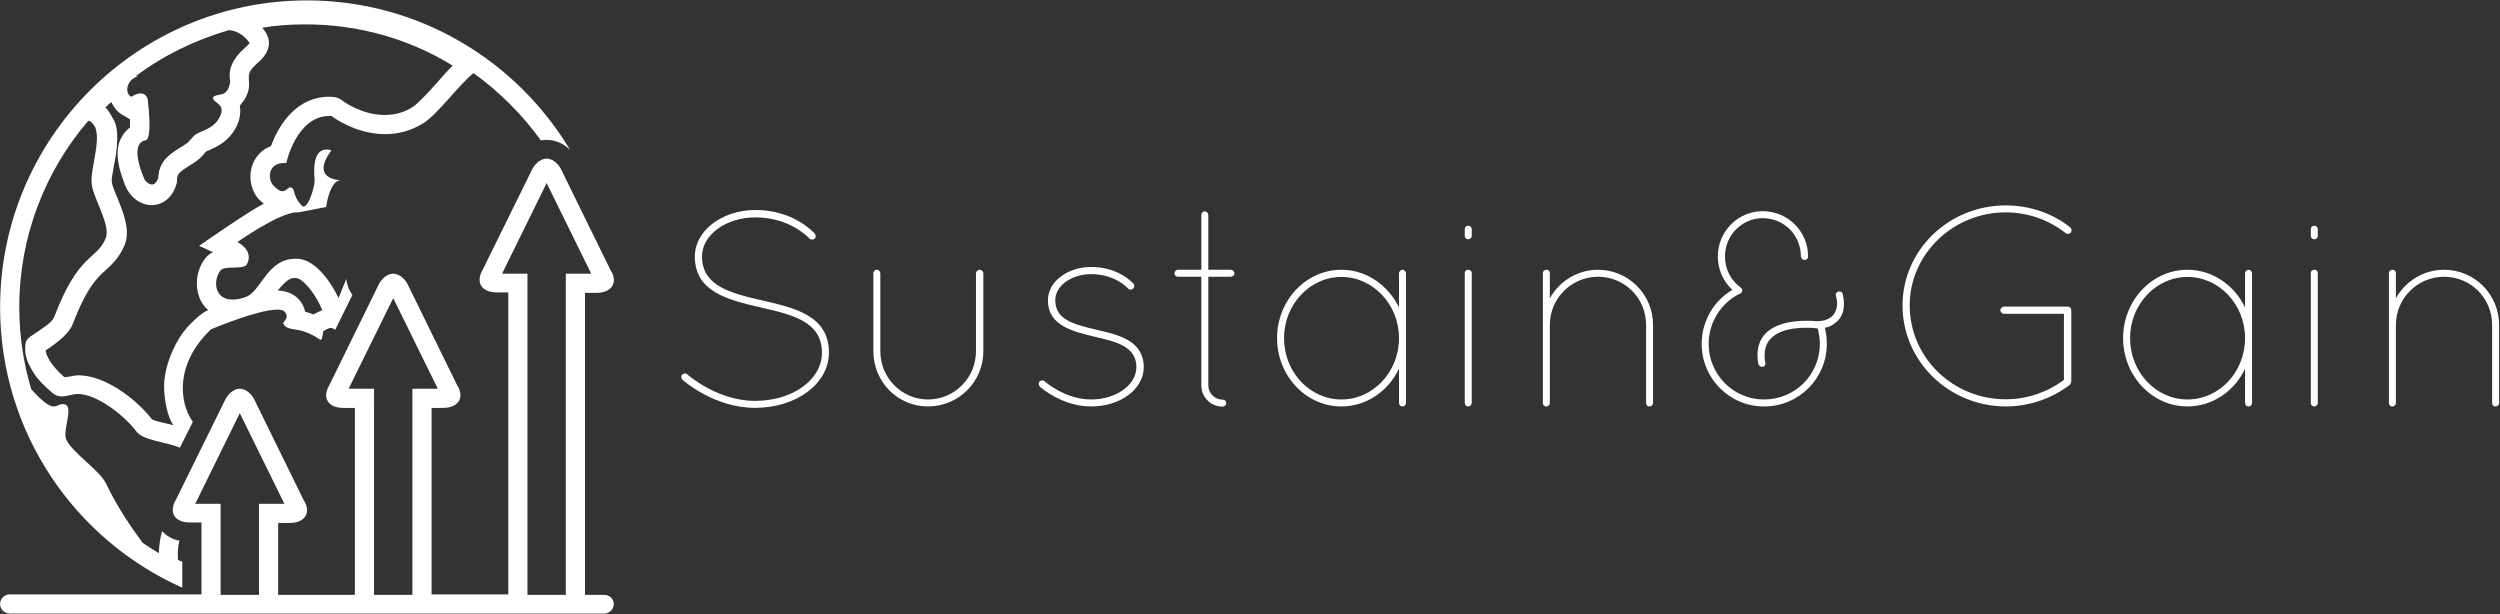 <svg data-v-423bf9ae="" xmlns="http://www.w3.org/2000/svg" viewBox="0 0 741 182" class="iconLeft"><rect x="0" y="0" width="741" height="182" fill="#333333" stroke="none"/><!----><!----><!----><g data-v-423bf9ae="" id="cefc977f-4cab-4352-bad6-ac192e714ebe" fill="white" transform="matrix(5.906,0,0,5.906,196.851,41.923)"><path d="M4.56 13.37C6.65 13.37 8.27 12.15 8.27 10.60C8.27 8.75 6.58 8.36 4.93 7.98C3.37 7.62 1.90 7.27 1.90 5.77C1.90 4.69 3.11 3.81 4.58 3.81C6.34 3.81 7.28 4.86 7.29 4.87C7.35 4.94 7.46 4.94 7.55 4.89C7.62 4.82 7.63 4.70 7.56 4.63C7.52 4.58 6.51 3.44 4.58 3.44C2.90 3.44 1.54 4.49 1.54 5.77C1.54 7.56 3.22 7.95 4.84 8.33C6.43 8.69 7.92 9.04 7.92 10.60C7.92 11.96 6.45 13.02 4.56 13.02C2.65 13.02 1.18 11.70 1.16 11.69C1.09 11.62 0.98 11.63 0.91 11.70C0.84 11.77 0.85 11.89 0.92 11.96C0.98 12.01 2.51 13.37 4.56 13.37ZM10.50 10.53L10.50 10.53C10.50 12.07 11.73 13.30 13.24 13.30L13.24 13.30C14.77 13.30 16.02 12.07 16.02 10.53L16.02 6.62L16.02 6.62C16.02 6.52 15.93 6.44 15.83 6.44L15.83 6.44C15.75 6.44 15.65 6.52 15.65 6.62L15.65 10.53L15.65 10.53C15.65 11.87 14.57 12.95 13.24 12.95L13.24 12.95C11.93 12.95 10.85 11.87 10.85 10.53L10.85 6.62L10.85 6.62C10.85 6.52 10.77 6.44 10.68 6.44L10.68 6.44C10.57 6.44 10.50 6.52 10.50 6.62L10.50 10.53ZM21.43 13.30C22.90 13.30 24.07 12.43 24.07 11.33C24.07 10.00 22.81 9.70 21.69 9.45C20.58 9.18 19.63 8.96 19.63 7.97C19.63 7.24 20.44 6.66 21.43 6.66C22.64 6.66 23.27 7.36 23.28 7.38C23.34 7.45 23.45 7.46 23.53 7.39C23.60 7.32 23.62 7.21 23.55 7.14C23.52 7.10 22.81 6.30 21.43 6.30C20.24 6.30 19.26 7.04 19.26 7.97C19.26 9.25 20.51 9.53 21.60 9.80C22.68 10.05 23.70 10.28 23.70 11.33C23.70 12.22 22.68 12.95 21.43 12.95C20.12 12.95 19.11 12.05 19.10 12.04C19.03 11.97 18.91 11.98 18.84 12.05C18.77 12.12 18.79 12.24 18.86 12.31C18.90 12.35 19.98 13.30 21.43 13.30ZM28.43 6.44L27.31 6.44L27.31 3.70C27.31 3.60 27.23 3.51 27.13 3.51C27.03 3.51 26.96 3.60 26.96 3.70L26.96 3.70L26.96 6.44L25.79 6.44C25.69 6.44 25.61 6.52 25.61 6.62C25.61 6.72 25.69 6.79 25.79 6.79L26.96 6.79L26.96 12.25C26.96 12.84 27.44 13.31 28.03 13.31C28.13 13.31 28.21 13.23 28.21 13.13C28.21 13.03 28.13 12.96 28.03 12.96C27.64 12.96 27.31 12.64 27.31 12.25L27.31 6.79L28.43 6.79C28.53 6.79 28.62 6.72 28.62 6.62C28.62 6.52 28.53 6.44 28.43 6.44ZM37.06 6.44C36.95 6.44 36.88 6.54 36.88 6.62L36.88 8.33C36.34 7.22 35.25 6.44 33.99 6.44C32.20 6.44 30.76 7.99 30.76 9.87C30.76 11.75 32.20 13.30 33.99 13.30C35.25 13.30 36.34 12.53 36.88 11.41L36.88 13.12C36.88 13.23 36.95 13.30 37.06 13.30C37.16 13.30 37.23 13.23 37.23 13.12L37.23 6.62C37.23 6.54 37.16 6.44 37.06 6.44ZM33.99 12.95C32.41 12.95 31.11 11.58 31.11 9.87C31.11 8.18 32.41 6.80 33.99 6.80C35.57 6.80 36.88 8.18 36.88 9.87C36.88 11.58 35.57 12.95 33.99 12.95ZM40.18 13.12C40.18 13.22 40.25 13.30 40.36 13.30C40.45 13.30 40.53 13.22 40.53 13.12L40.53 6.61C40.53 6.50 40.45 6.44 40.36 6.44C40.25 6.44 40.18 6.50 40.18 6.61ZM40.18 4.75C40.18 4.83 40.25 4.91 40.36 4.91C40.45 4.91 40.53 4.83 40.53 4.75L40.53 4.41C40.53 4.30 40.45 4.23 40.36 4.23C40.25 4.23 40.18 4.30 40.18 4.41ZM49.28 13.12C49.28 13.22 49.34 13.30 49.45 13.30C49.55 13.30 49.63 13.22 49.63 13.12L49.63 9.21C49.63 7.67 48.38 6.44 46.87 6.44C45.84 6.44 44.93 7.01 44.45 7.87L44.45 6.61C44.45 6.50 44.38 6.44 44.28 6.44C44.18 6.44 44.10 6.50 44.10 6.61L44.10 9.10L44.10 9.21L44.10 13.12L44.10 13.15C44.10 13.17 44.11 13.20 44.13 13.22C44.13 13.23 44.13 13.23 44.14 13.24C44.16 13.26 44.17 13.27 44.18 13.27C44.20 13.29 44.21 13.29 44.23 13.30L44.25 13.30L44.28 13.30C44.34 13.30 44.38 13.27 44.41 13.23C44.44 13.20 44.45 13.16 44.45 13.12L44.45 9.21C44.45 7.85 45.56 6.79 46.87 6.79C48.19 6.79 49.28 7.85 49.28 9.21L49.28 13.12ZM52.07 10.16C52.07 11.90 53.47 13.30 55.20 13.30C56.95 13.30 58.35 11.90 58.35 10.16C58.35 9.88 58.32 9.62 58.25 9.35C58.44 9.32 58.62 9.24 58.77 9.11C59.04 8.92 59.22 8.58 59.21 8.15C59.21 7.99 59.19 7.83 59.15 7.67C59.14 7.56 59.04 7.52 58.94 7.53C58.84 7.55 58.77 7.66 58.81 7.74C58.84 7.90 58.87 8.02 58.87 8.15C58.84 8.48 58.74 8.68 58.56 8.82C58.38 8.95 58.16 9.02 57.90 9.02L57.82 9.02C57.64 9.00 57.48 9.00 57.32 9.00C56.31 9.00 55.69 9.25 55.31 9.60C54.94 9.97 54.87 10.40 54.87 10.72C54.87 10.99 54.92 11.19 54.92 11.19C54.96 11.27 55.03 11.31 55.10 11.31L55.16 11.31C55.24 11.27 55.30 11.19 55.26 11.07C55.26 11.07 55.26 11.06 55.24 10.99C55.24 10.92 55.23 10.84 55.23 10.72C55.23 10.46 55.30 10.12 55.57 9.86C55.85 9.59 56.36 9.35 57.32 9.35C57.48 9.35 57.62 9.35 57.81 9.38L57.89 9.38C57.96 9.63 58.00 9.90 58.00 10.16C58.00 11.70 56.76 12.95 55.20 12.95C53.66 12.95 52.42 11.70 52.42 10.16C52.42 9.09 53.03 8.13 53.94 7.66C53.97 7.66 54.00 7.64 54.03 7.62C54.10 7.57 54.12 7.49 54.10 7.41C54.10 7.41 54.08 7.41 54.08 7.39C54.07 7.38 54.05 7.35 54.04 7.34C53.54 6.99 53.24 6.41 53.24 5.77C53.24 4.70 54.10 3.85 55.13 3.85C56.20 3.85 57.05 4.70 57.05 5.77C57.05 5.87 57.15 5.95 57.23 5.95C57.34 5.95 57.41 5.87 57.41 5.77C57.41 4.51 56.39 3.50 55.13 3.50C53.90 3.50 52.88 4.51 52.88 5.77C52.88 6.44 53.16 7.03 53.61 7.45C52.68 7.99 52.07 9.02 52.07 10.16ZM70.25 8.65L70.25 11.97C69.44 12.57 68.42 12.94 67.33 12.94C64.67 12.94 62.51 10.84 62.51 8.23C62.51 5.67 64.67 3.56 67.33 3.56C68.46 3.56 69.51 3.95 70.32 4.59C70.39 4.66 70.53 4.65 70.59 4.58C70.66 4.48 70.64 4.37 70.55 4.30C69.68 3.61 68.54 3.21 67.33 3.21C64.47 3.21 62.15 5.46 62.15 8.23C62.15 11.03 64.47 13.29 67.33 13.30C68.54 13.30 69.68 12.88 70.55 12.21C70.57 12.18 70.59 12.15 70.60 12.11L70.60 12.08C70.62 12.07 70.62 12.05 70.62 12.04L70.62 8.48C70.62 8.37 70.55 8.29 70.45 8.29L70.42 8.29L67.24 8.29C67.16 8.29 67.06 8.37 67.06 8.48C67.06 8.57 67.16 8.65 67.24 8.65ZM79.52 6.44C79.41 6.44 79.34 6.54 79.34 6.62L79.34 8.33C78.81 7.22 77.71 6.44 76.45 6.44C74.66 6.44 73.22 7.99 73.22 9.87C73.22 11.75 74.66 13.30 76.45 13.30C77.71 13.30 78.81 12.53 79.34 11.41L79.34 13.12C79.34 13.23 79.41 13.30 79.52 13.30C79.62 13.30 79.69 13.23 79.69 13.12L79.69 6.62C79.69 6.54 79.62 6.44 79.52 6.44ZM76.45 12.95C74.87 12.95 73.57 11.58 73.57 9.87C73.57 8.18 74.87 6.80 76.45 6.80C78.04 6.80 79.34 8.18 79.34 9.87C79.34 11.58 78.04 12.95 76.45 12.95ZM82.64 13.12C82.64 13.22 82.71 13.30 82.82 13.30C82.91 13.30 82.99 13.22 82.99 13.12L82.99 6.61C82.99 6.50 82.91 6.44 82.82 6.44C82.71 6.44 82.64 6.50 82.64 6.61ZM82.64 4.75C82.64 4.83 82.71 4.91 82.82 4.91C82.91 4.91 82.99 4.83 82.99 4.75L82.99 4.41C82.99 4.30 82.91 4.23 82.82 4.23C82.71 4.23 82.64 4.30 82.64 4.41ZM91.74 13.12C91.74 13.22 91.80 13.30 91.91 13.30C92.01 13.30 92.09 13.22 92.09 13.12L92.09 9.21C92.09 7.67 90.85 6.44 89.33 6.44C88.30 6.44 87.39 7.01 86.91 7.87L86.91 6.61C86.91 6.50 86.84 6.44 86.74 6.44C86.65 6.44 86.56 6.50 86.56 6.61L86.56 9.10L86.56 9.21L86.56 13.12L86.56 13.15C86.56 13.17 86.58 13.20 86.59 13.22C86.59 13.23 86.59 13.23 86.60 13.24C86.62 13.26 86.63 13.27 86.65 13.27C86.66 13.29 86.67 13.29 86.69 13.30L86.72 13.30L86.74 13.30C86.80 13.30 86.84 13.27 86.87 13.23C86.90 13.20 86.91 13.16 86.91 13.12L86.91 9.21C86.91 7.85 88.02 6.79 89.33 6.79C90.65 6.79 91.74 7.85 91.74 9.21L91.74 13.12Z"></path></g><!----><g data-v-423bf9ae="" id="98657403-ce1d-43a2-b0c6-e0a0afb83dfd" transform="matrix(1.421,0,0,1.421,0.029,0.12)" stroke="none" fill="white"><path d="M59.4 33.9h.3s2.1-9.8 9-9.8h.4s4.9 3.8 11.2 3.8c2.5 0 5.3-.6 8-2.3 3.1-2 7.5-8.1 10.4-10.4h.1c5.4 3.9 10.1 8.6 14 14 .4-.1.8-.1 1.2-.1 1.8 0 3.5.7 4.9 2.1C107.7 12.5 87.3 0 64 0 28.7 0 0 28.7 0 64c0 26.1 15.6 48.5 38 58.5v-5.4c-.3-.1-.6-.3-.9-.4-.1-1.6 0-2.9.3-4-1.5-.3-2.7-1-3.6-2-.4 1.3-.6 2.8-.7 4.6-1.1-.7-2.3-1.4-3.4-2.2-2.3-3.1-5.3-7.5-7.6-12.3-1.3-2.8-7-6.4-8.3-9.2-.8-1.7 1.5-6.8-.2-7.3-.2-.1-.4-.1-.5-.1-.8 0-1.2.5-1.9.5-.8 0-2.1-.7-4.7-3.6C4.9 75.8 4 70 4 64c0-14.8 5.4-28.4 14.4-38.9.4.1.7.3.9.6 2.3 2.2-.6 9.5-.2 12.6.3 2.9 4.1 8.7 2.9 11.4-2 4.6-5.6 2.9-10.7 16.3-.3.8-1.2 1.5-1.9 2-.8.6-1.7 1.2-2.6 1.8-.5.3-1.2.8-1.4 1.4-.3 1-.2 2.4.1 3.4.3 1.1.9 2.1 1.5 3.1.9 1.4 2.2 2.7 3.5 3.8.7.7 1.4 1.1 2.4 1.1 1.1 0 2.2-.5 3.3-.5 3.8 0 9.4 4.1 12.3 7.9 1.4 1.8 6.2 2.1 9 3.3l2.7-5.4c-3-4.2-3.6-12.3 3.8-19.3 0 0 9.7-4.1 13.8-4.1.8 0 1.3.1 1.6.5 1.1 1.5-.6 1.9-.3 2.5 1.1 1.8 3.2.2 7.7 3.3h.1c.3 0 .5-1.8.5-1.8s1.1-.7 1.6-.7c.2 0 .6.2.9.4l3.6-7.3c-.6-.7-1.1-1.8-1.3-3.3l-1.6 4s-3.5-7.8-8.4-8.2h-.7c-5.7 0-7.1 6.7-10.1 7.9-1.2.5-2.2.6-3 .6-3.8 0-4-4.2-2.4-6.1.9-1.1 4.9 0 5.5-1.3 1.5-2.9-2-4.6-2-4.6s8.8-6.2 12.4-6.2h.4l5.7-1.1s.7-5.6 3.1-5.6c0 0-6.6 0-2-6.2 0 0-.4-.2-1-.2-1.2 0-3 .8-2.5 6.2.1 1.4-1.2 5.7-2.3 5.7-.1 0-.3-.1-.4-.2-2-2.2-1.2-3.3-2.2-3.8h-.2c-.5 0-.8.8-1.6.8-.5 0-1-.3-1.8-1.1-1.2-1-1.6-4.8 2.3-4.8zm2 24h.3c1.5.1 3.9 3.2 5.1 5.8l.4.9c-.5.2-1.1.5-1.8.9l-1.8-.6c-.2-1.1-.8-2-1.1-2.3-.7-.9-2.1-2-4.6-2.1 1.5-1.7 2.3-2.6 3.5-2.6zM28.8 15.8h-.5c5.7-4.3 12.3-7.5 19.4-9.6 1.4.1 3 .8 4.3 2.6.4.5-5 3.2-4 8 0 0-.1 2.4-1.8 2.8 0 0-1.8.2-1.8.7 0 1.2 3.3 1.3 1 4.7-1.2 1.8-3.4 2.2-4.5 2.9-.6.3-1.3 1.4-1.8 1.8-1.9 1.5-6 2.8-6.1 7.3 0 0-.4 1.4-1.3 1.4-.4 0-.9-.2-1.5-.9 0 0-3.5-7.4 0-8.3h.1c.4 0 1.4-.7.5-8.5 0 0-.2-1.3-1.5-1.3-.5 0-1.1.2-1.9.7-1.3-.4-1.4-3.4 1.4-4.3zm24 18.1c-1.1 2.5-.6 5.6 1.1 7.5.2.2.6.6 1.1 1-3.2 1.6-13.5 8.8-13.5 8.8l2.9 1.3c-.6.3-1.1.7-1.6 1.3-1.9 2.4-2.3 6-1 8.7.4.8.9 1.5 1.6 2.1-1.2.5-2.4 1.6-3.3 2.5-1.4 1.3-2.5 2.8-3.4 4.5-1.4 2.7-2.4 5.6-2.5 8.7 0 1.6.2 3.4.6 5 .3 1.2.7 2.3 1.3 3.3l-1.2-.3c-1-.2-2.6-.6-3.2-.9-3.5-4.5-10-9.2-15.3-9.2-.6 0-1.1.1-1.6.2-.7.1-1.1.2-1.4.2-3-2.7-3.8-4.6-3.9-5.6 3.1-2 5.1-3.9 5.7-5.6 2.9-7.6 5.1-9.6 6.9-11.2 1.3-1.2 2.7-2.5 3.8-5 1.4-3.2-.2-6.9-1.5-10.2-.5-1.1-1.1-2.6-1.1-3.2-.1-.6.3-2.4.5-3.6.3-1.6.6-3.2.6-4.9.1-1.4 0-2.7-.5-4-.1-.2-1.7-3.2-2-2.9.4-.4.8-.8 1.3-1.2.5 1.1 1.2 2 2.2 2.6l1.7 1v1.7c-.8.6-1.4 1.3-1.9 2.3-.8 1.6-.8 3.4-.5 5.1.2 1.6.8 3 1.3 4.5.7 1.8 2.1 3.4 3.9 4 .5.2 1.1.3 1.7.3 2.8 0 4.6-2.2 5.2-4.4l.1-.4v-.5c0-1.2.6-1.7 2.7-3 1-.6 1.9-1.2 2.7-2.1.2-.2.5-.7.7-.8.1-.1.4-.2.5-.2 1.3-.6 3.5-1.5 5.1-3.8.9-1.3 1.8-3.3 1.4-5.5 0-.1.8-1 .9-1.2.5-.8.9-1.7 1-2.6.1-.9-.1-1.7 0-2.6.1-1.1 1.3-2.1 2.1-2.8 3.2-2.9 1.9-5.4 1.3-6.3-.2-.3-.4-.5-.6-.8 2.8-.5 5.9-.7 9-.7 11 0 21.6 3 30.7 8.6-1.1 1.1-2.2 2.3-3.3 3.6-1.7 1.9-3.8 4.2-5 5-1.8 1.2-3.8 1.7-5.9 1.7-4.8 0-8.7-2.9-8.8-3-.9-.7-1.7-.8-2.8-.8-6.6 0-10.4 5.6-12.1 10.3-1.7.6-3 1.9-3.7 3.5z"></path><path d="M126 124h-4V61h2.4c3.2 0 4.6-2.2 2.9-4.8L116.9 35c-.8-1.3-1.9-2-2.9-2s-2.1.7-2.9 2l-10.4 21.1c-1.6 2.7-.3 4.8 2.9 4.8h2.4v63H90V85h2.4c3.2 0 4.6-2.2 2.9-4.8L84.9 59c-.8-1.3-1.9-2-2.9-2s-2.1.7-2.9 2L68.7 80.2c-1.6 2.7-.3 4.8 2.9 4.8H74v39H58v-15h2.4c3.2 0 4.6-2.2 2.9-4.8L52.9 83c-.8-1.3-1.9-2-2.9-2s-2.1.7-2.9 2l-10.4 21.1c-1.6 2.7-.3 4.8 2.9 4.8H42v15H2c-1.1 0-2 .9-2 2s.9 2 2 2h124c1.1 0 2-.9 2-2s-.9-1.9-2-1.9zm-72 0h-8v-19h-5.3L50 86.1l9.3 18.9H54v19zm32 0h-8V81h-5.3L82 62.1 91.3 81H86v43zm32 0h-8V57h-5.3l9.3-18.9 9.3 18.9H118v67z"></path></g><!----></svg>